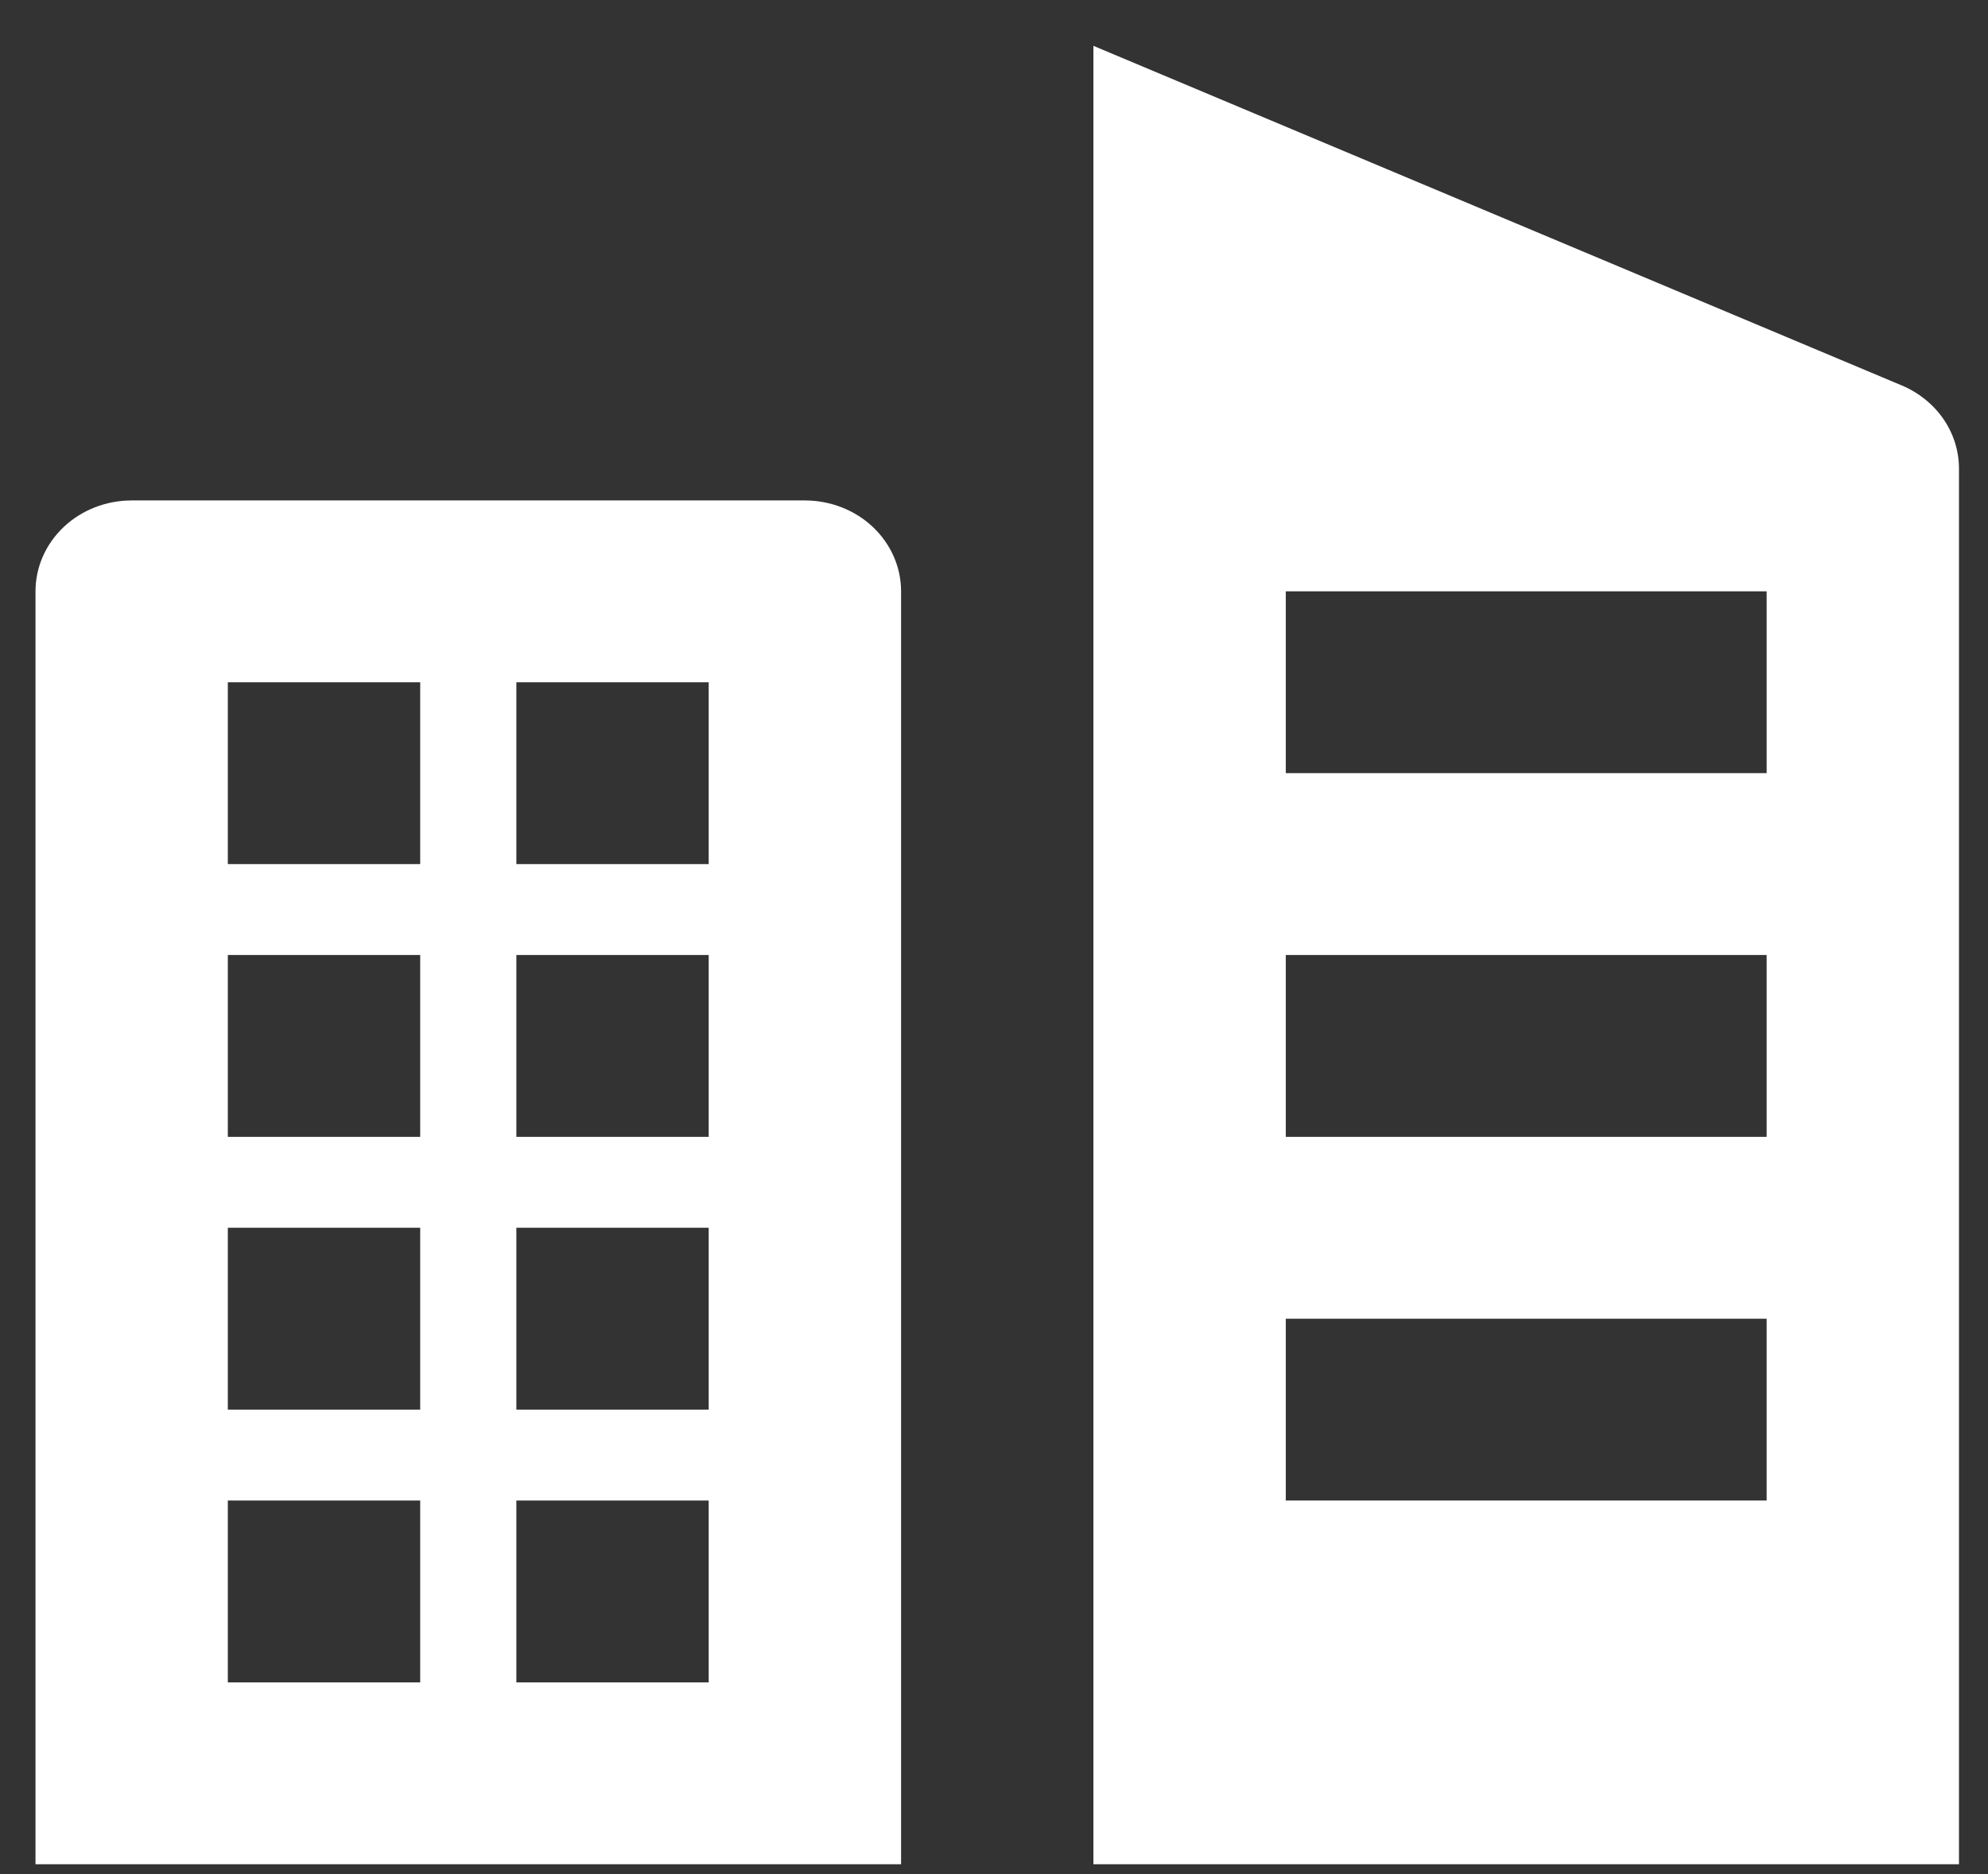 <svg width="35" height="33" viewBox="0 0 35 33" fill="none" xmlns="http://www.w3.org/2000/svg">
<rect x="0" y="0" width="35" height="33" fill="#333333" stroke="none"/>
<path d="M14.171 8.812H2.318C1.869 8.812 1.438 8.98 1.121 9.28C0.803 9.581 0.625 9.988 0.625 10.412V32.826H15.864V10.412C15.864 9.988 15.686 9.581 15.368 9.28C15.05 8.98 14.62 8.812 14.171 8.812ZM7.398 29.624H4.011V26.422H7.398V29.624ZM7.398 24.821H4.011V21.619H7.398V24.821ZM7.398 20.018H4.011V16.816H7.398V20.018ZM7.398 15.215H4.011V12.014H7.398V15.215ZM12.477 29.624H9.091V26.422H12.477V29.624ZM12.477 24.821H9.091V21.619H12.477V24.821ZM12.477 20.018H9.091V16.816H12.477V20.018ZM12.477 15.215H9.091V12.014H12.477V15.215ZM33.484 6.788L19.25 0.807V32.826H34.489V8.251C34.489 7.941 34.394 7.638 34.216 7.379C34.037 7.119 33.783 6.914 33.484 6.788ZM31.103 26.422H22.637V23.22H31.103V26.422ZM31.103 20.018H22.637V16.816H31.103V20.018ZM31.103 13.614H22.637V10.412H31.103V13.614Z" fill="white"/>
</svg>
